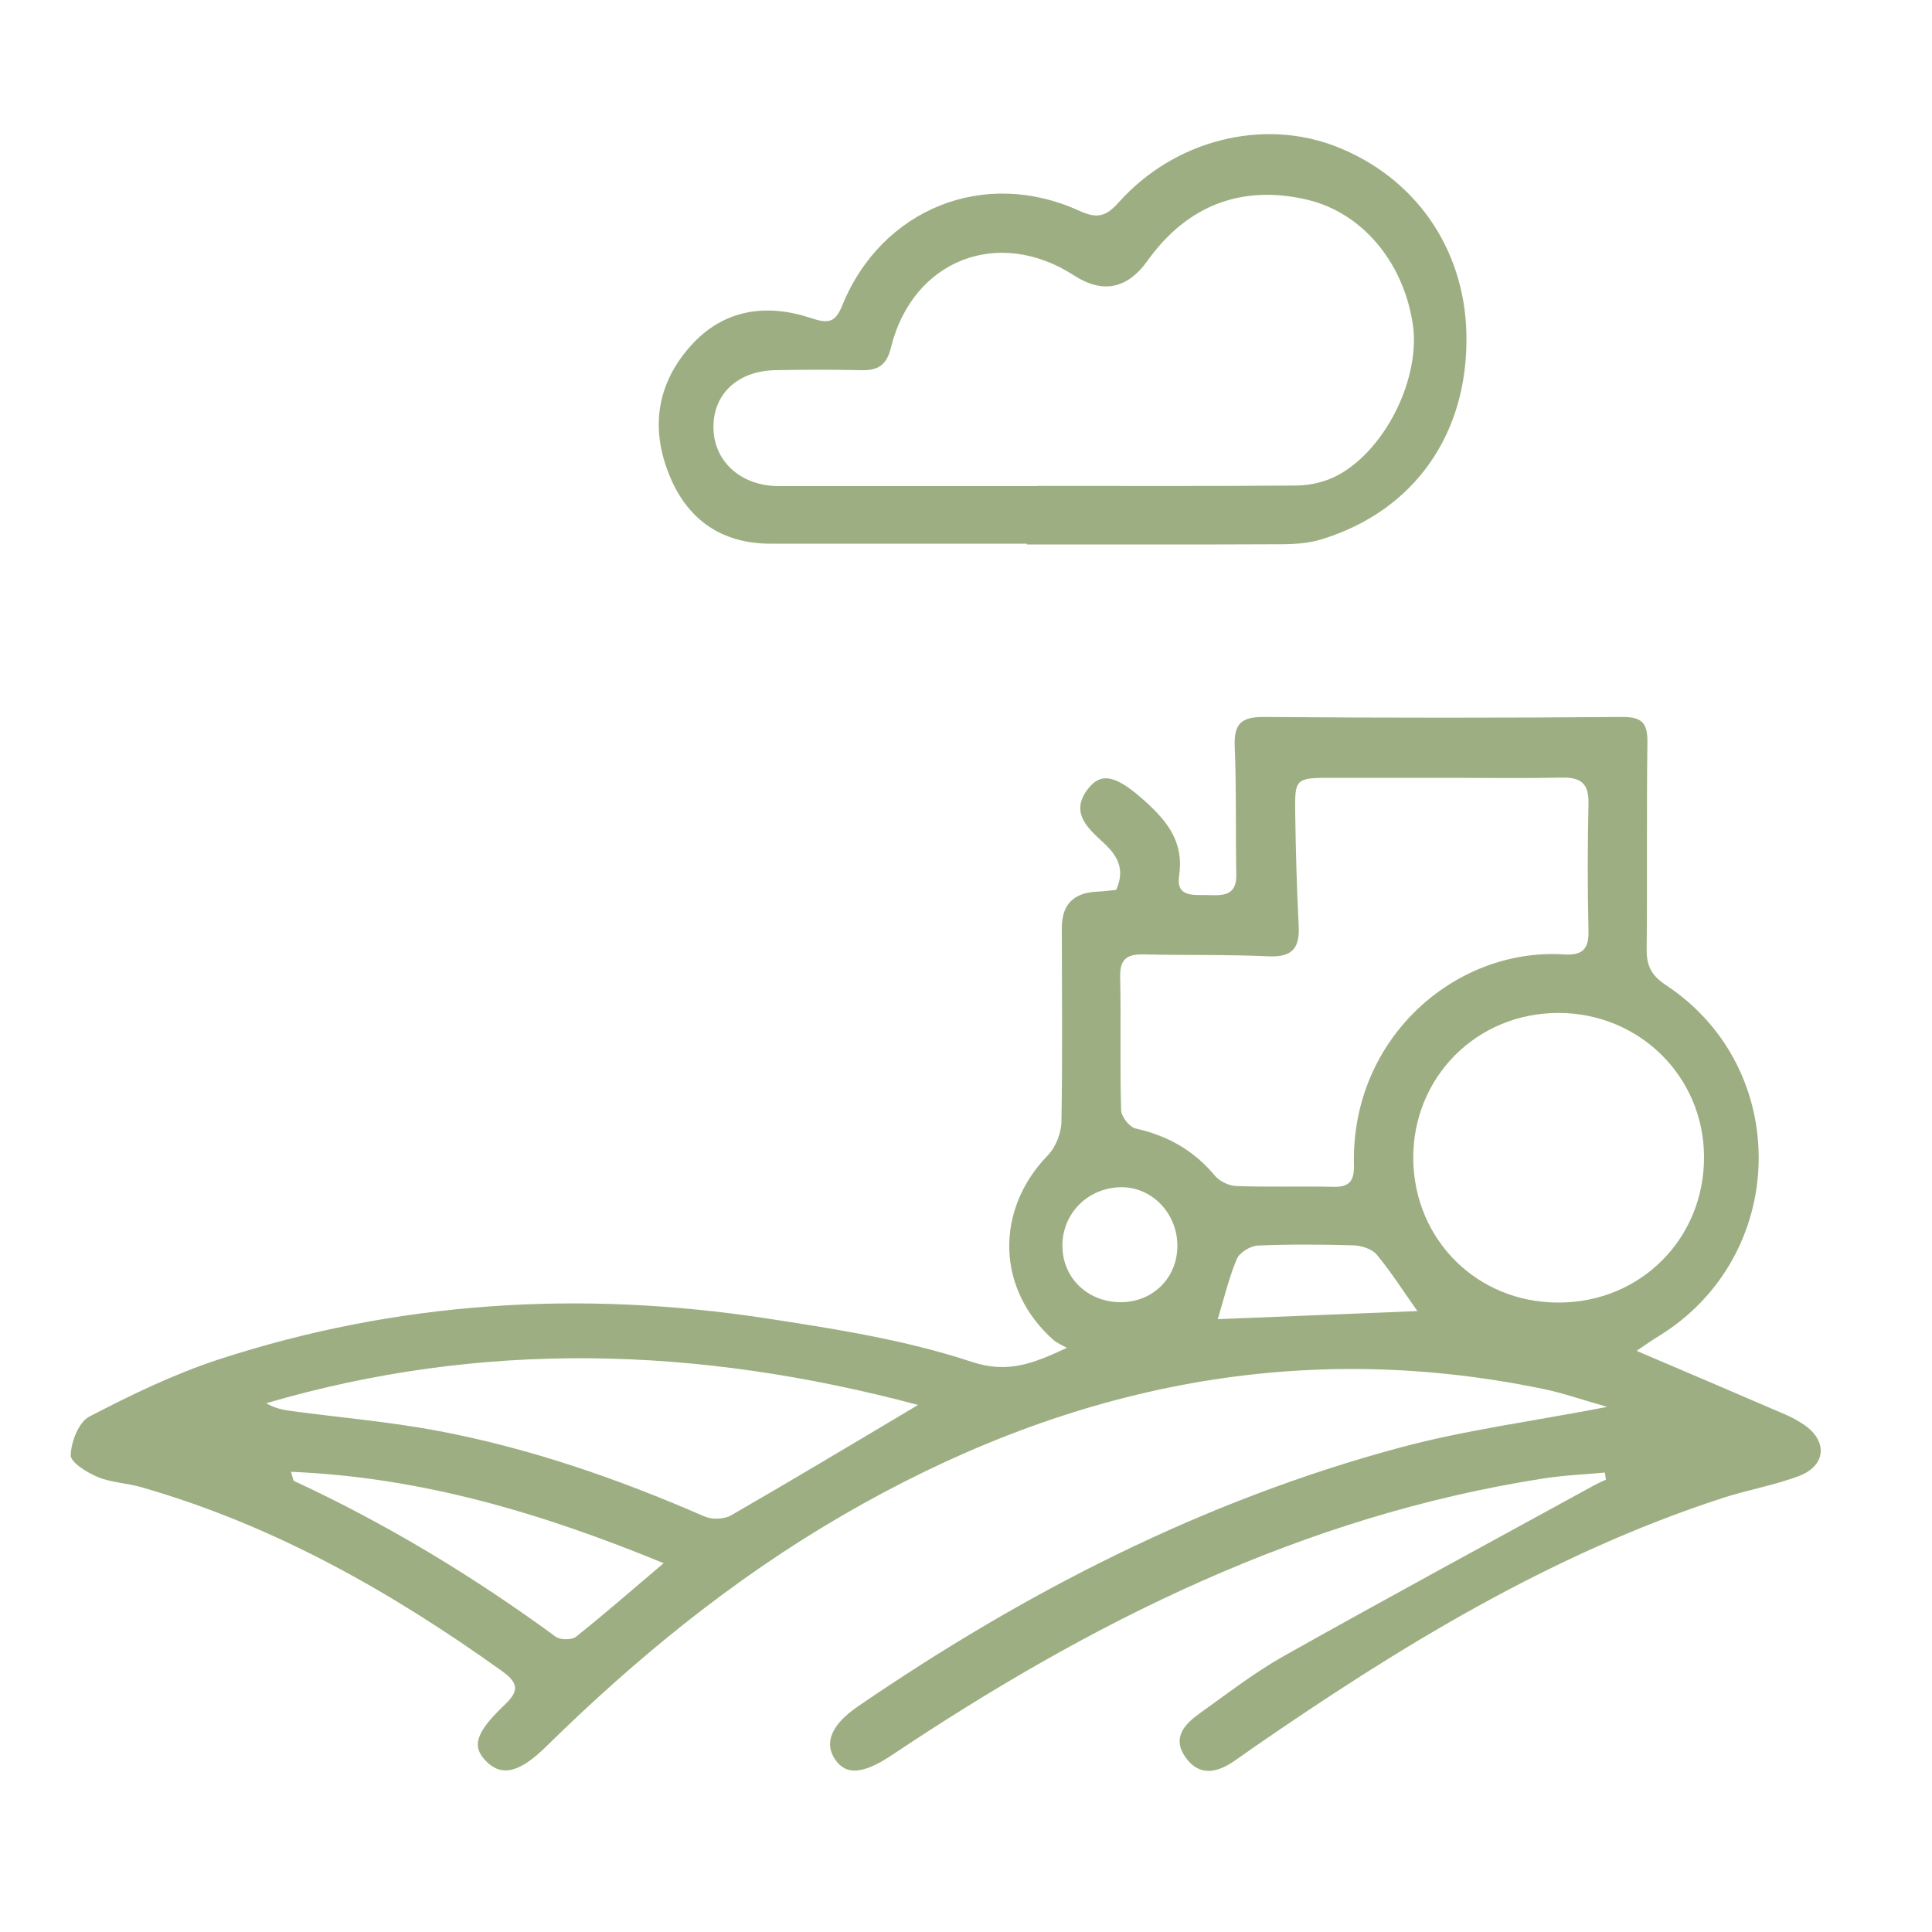 <?xml version="1.0" encoding="UTF-8"?>
<svg id="Layer_1" data-name="Layer 1" xmlns="http://www.w3.org/2000/svg" viewBox="0 0 100 100">
  <defs>
    <style>
      .cls-1 {
        fill: #9daf82;
      }
    </style>
  </defs>
  <g id="XAM0rg.tif">
    <g>
      <path class="cls-1" d="m55.23,69.77c-.24-.14-.5-.24-.7-.41-2.96-2.62-3.05-6.72-.29-9.57.41-.42.69-1.15.7-1.75.06-3.34.02-6.68.02-10.02q0-1.81,1.86-1.87c.31-.01.62-.06.95-.09.47-1.02.1-1.74-.62-2.41-.83-.77-1.81-1.59-.82-2.84.71-.9,1.52-.62,2.96.68,1.16,1.05,2,2.13,1.74,3.84-.17,1.14.78.98,1.48,1,.74.02,1.5.07,1.48-1.04-.04-2.21.01-4.43-.08-6.63-.05-1.18.31-1.56,1.52-1.55,6.18.05,12.37.05,18.55,0,1.04,0,1.3.34,1.29,1.32-.05,3.57,0,7.13-.04,10.7-.01.87.26,1.37,1,1.86,6.57,4.34,6.35,14.05-.38,18.17-.36.22-.7.46-1.14.76,2.7,1.15,5.21,2.22,7.71,3.3.33.14.65.32.95.52,1.24.84,1.16,2.12-.26,2.66-1.3.49-2.69.72-4.02,1.16-8.84,2.89-16.67,7.68-24.25,12.92-.33.23-.66.47-1,.7-.89.6-1.8.76-2.49-.24-.7-1.01-.02-1.71.75-2.26,1.43-1.02,2.83-2.11,4.36-2.97,5.34-3,10.72-5.91,16.09-8.85.18-.1.38-.18.57-.27-.02-.12-.03-.24-.05-.37-1.07.1-2.15.14-3.21.31-12.43,1.94-23.37,7.41-33.69,14.31-1.47.98-2.38,1.08-2.95.22-.58-.86-.18-1.8,1.19-2.74,8.65-5.92,17.89-10.66,28.04-13.39,3.37-.91,6.87-1.36,10.74-2.11-1.31-.37-2.3-.72-3.32-.93-12.96-2.68-24.97-.01-36.27,6.55-5.65,3.28-10.67,7.38-15.32,11.95-1.39,1.37-2.31,1.58-3.11.78-.76-.76-.58-1.47.93-2.91.75-.71.78-1.12-.11-1.76-5.75-4.12-11.84-7.57-18.7-9.53-.74-.21-1.54-.23-2.23-.52-.56-.23-1.41-.76-1.4-1.13.02-.69.41-1.7.95-1.99,2.15-1.12,4.36-2.19,6.66-2.95,9.26-3.03,18.75-3.61,28.34-2.15,3.6.55,7.25,1.12,10.69,2.26,1.85.61,3.15.1,4.91-.72Zm19.54-29.51c-1.94,0-3.88,0-5.82,0-1.9,0-1.94.02-1.91,1.86.03,1.94.08,3.87.18,5.8.06,1.15-.33,1.63-1.54,1.58-2.16-.1-4.33-.05-6.49-.1-.84-.02-1.23.23-1.21,1.15.05,2.3-.02,4.6.05,6.9,0,.34.43.89.75.96,1.65.37,3.01,1.13,4.1,2.44.25.3.74.53,1.13.54,1.67.06,3.34,0,5,.04.82.02,1.09-.29,1.07-1.12-.17-6.55,5.23-11.26,10.86-10.91.93.06,1.3-.24,1.28-1.2-.05-2.21-.05-4.42,0-6.63.02-1.02-.4-1.34-1.37-1.32-2.03.04-4.06.01-6.09.01Zm5.91,27.16c4.25,0,7.55-3.33,7.52-7.57-.03-4.15-3.36-7.42-7.54-7.42-4.24,0-7.55,3.34-7.51,7.57.05,4.19,3.33,7.43,7.52,7.42Zm-33.16,5.3c-11.44-3.05-22.56-3.36-33.74-.09.43.26.88.35,1.34.41,2.5.33,5.02.55,7.49,1.01,4.8.9,9.38,2.49,13.85,4.44.38.17,1.01.15,1.37-.05,3.11-1.79,6.19-3.64,9.69-5.72Zm-13.17,8.19c-6.35-2.61-12.56-4.45-19.29-4.73.11.33.11.46.17.48,4.79,2.22,9.28,4.94,13.54,8.06.23.17.82.17,1.04,0,1.47-1.17,2.89-2.41,4.54-3.81Zm39.02-13.04c-.75-1.06-1.37-2.04-2.11-2.93-.24-.29-.77-.46-1.17-.48-1.66-.05-3.33-.06-4.99.01-.38.02-.94.36-1.08.69-.41.97-.65,2-.99,3.12,3.4-.14,6.78-.27,10.34-.42Zm-12.43-3.43c-.02-1.64-1.3-2.98-2.87-2.99-1.75,0-3.11,1.36-3.08,3.08.03,1.67,1.37,2.91,3.1,2.87,1.64-.04,2.87-1.31,2.85-2.96Z"/>
      <path class="cls-1" d="m53.14,28.14c-4.42,0-8.85,0-13.27,0-2.47,0-4.24-1.2-5.18-3.44-1.04-2.45-.73-4.81,1.07-6.81,1.7-1.89,3.9-2.19,6.21-1.43.88.29,1.25.27,1.62-.64,2.03-5.01,7.36-7.16,12.27-4.91.94.43,1.39.29,2.04-.43,2.88-3.23,7.43-4.37,11.22-2.91,4.11,1.59,6.68,5.27,6.78,9.69.12,5.16-2.67,9.17-7.48,10.65-.67.21-1.42.26-2.13.26-4.38.02-8.76.01-13.14.01,0-.01,0-.03,0-.04Zm.56-2.97s0-.01,0-.02c4.47,0,8.93.02,13.4-.02.73,0,1.54-.2,2.18-.55,2.5-1.38,4.27-5.09,3.84-7.84-.5-3.22-2.65-5.74-5.45-6.4-3.38-.8-6.22.28-8.27,3.15q-1.58,2.21-3.82.76c-3.92-2.53-8.36-.79-9.47,3.76-.22.89-.67,1.17-1.51,1.15-1.49-.03-2.98-.03-4.47,0-1.99.04-3.26,1.28-3.2,3.06.06,1.72,1.47,2.94,3.38,2.94,4.47,0,8.93,0,13.4,0Z"/>
    </g>
  </g>
</svg>